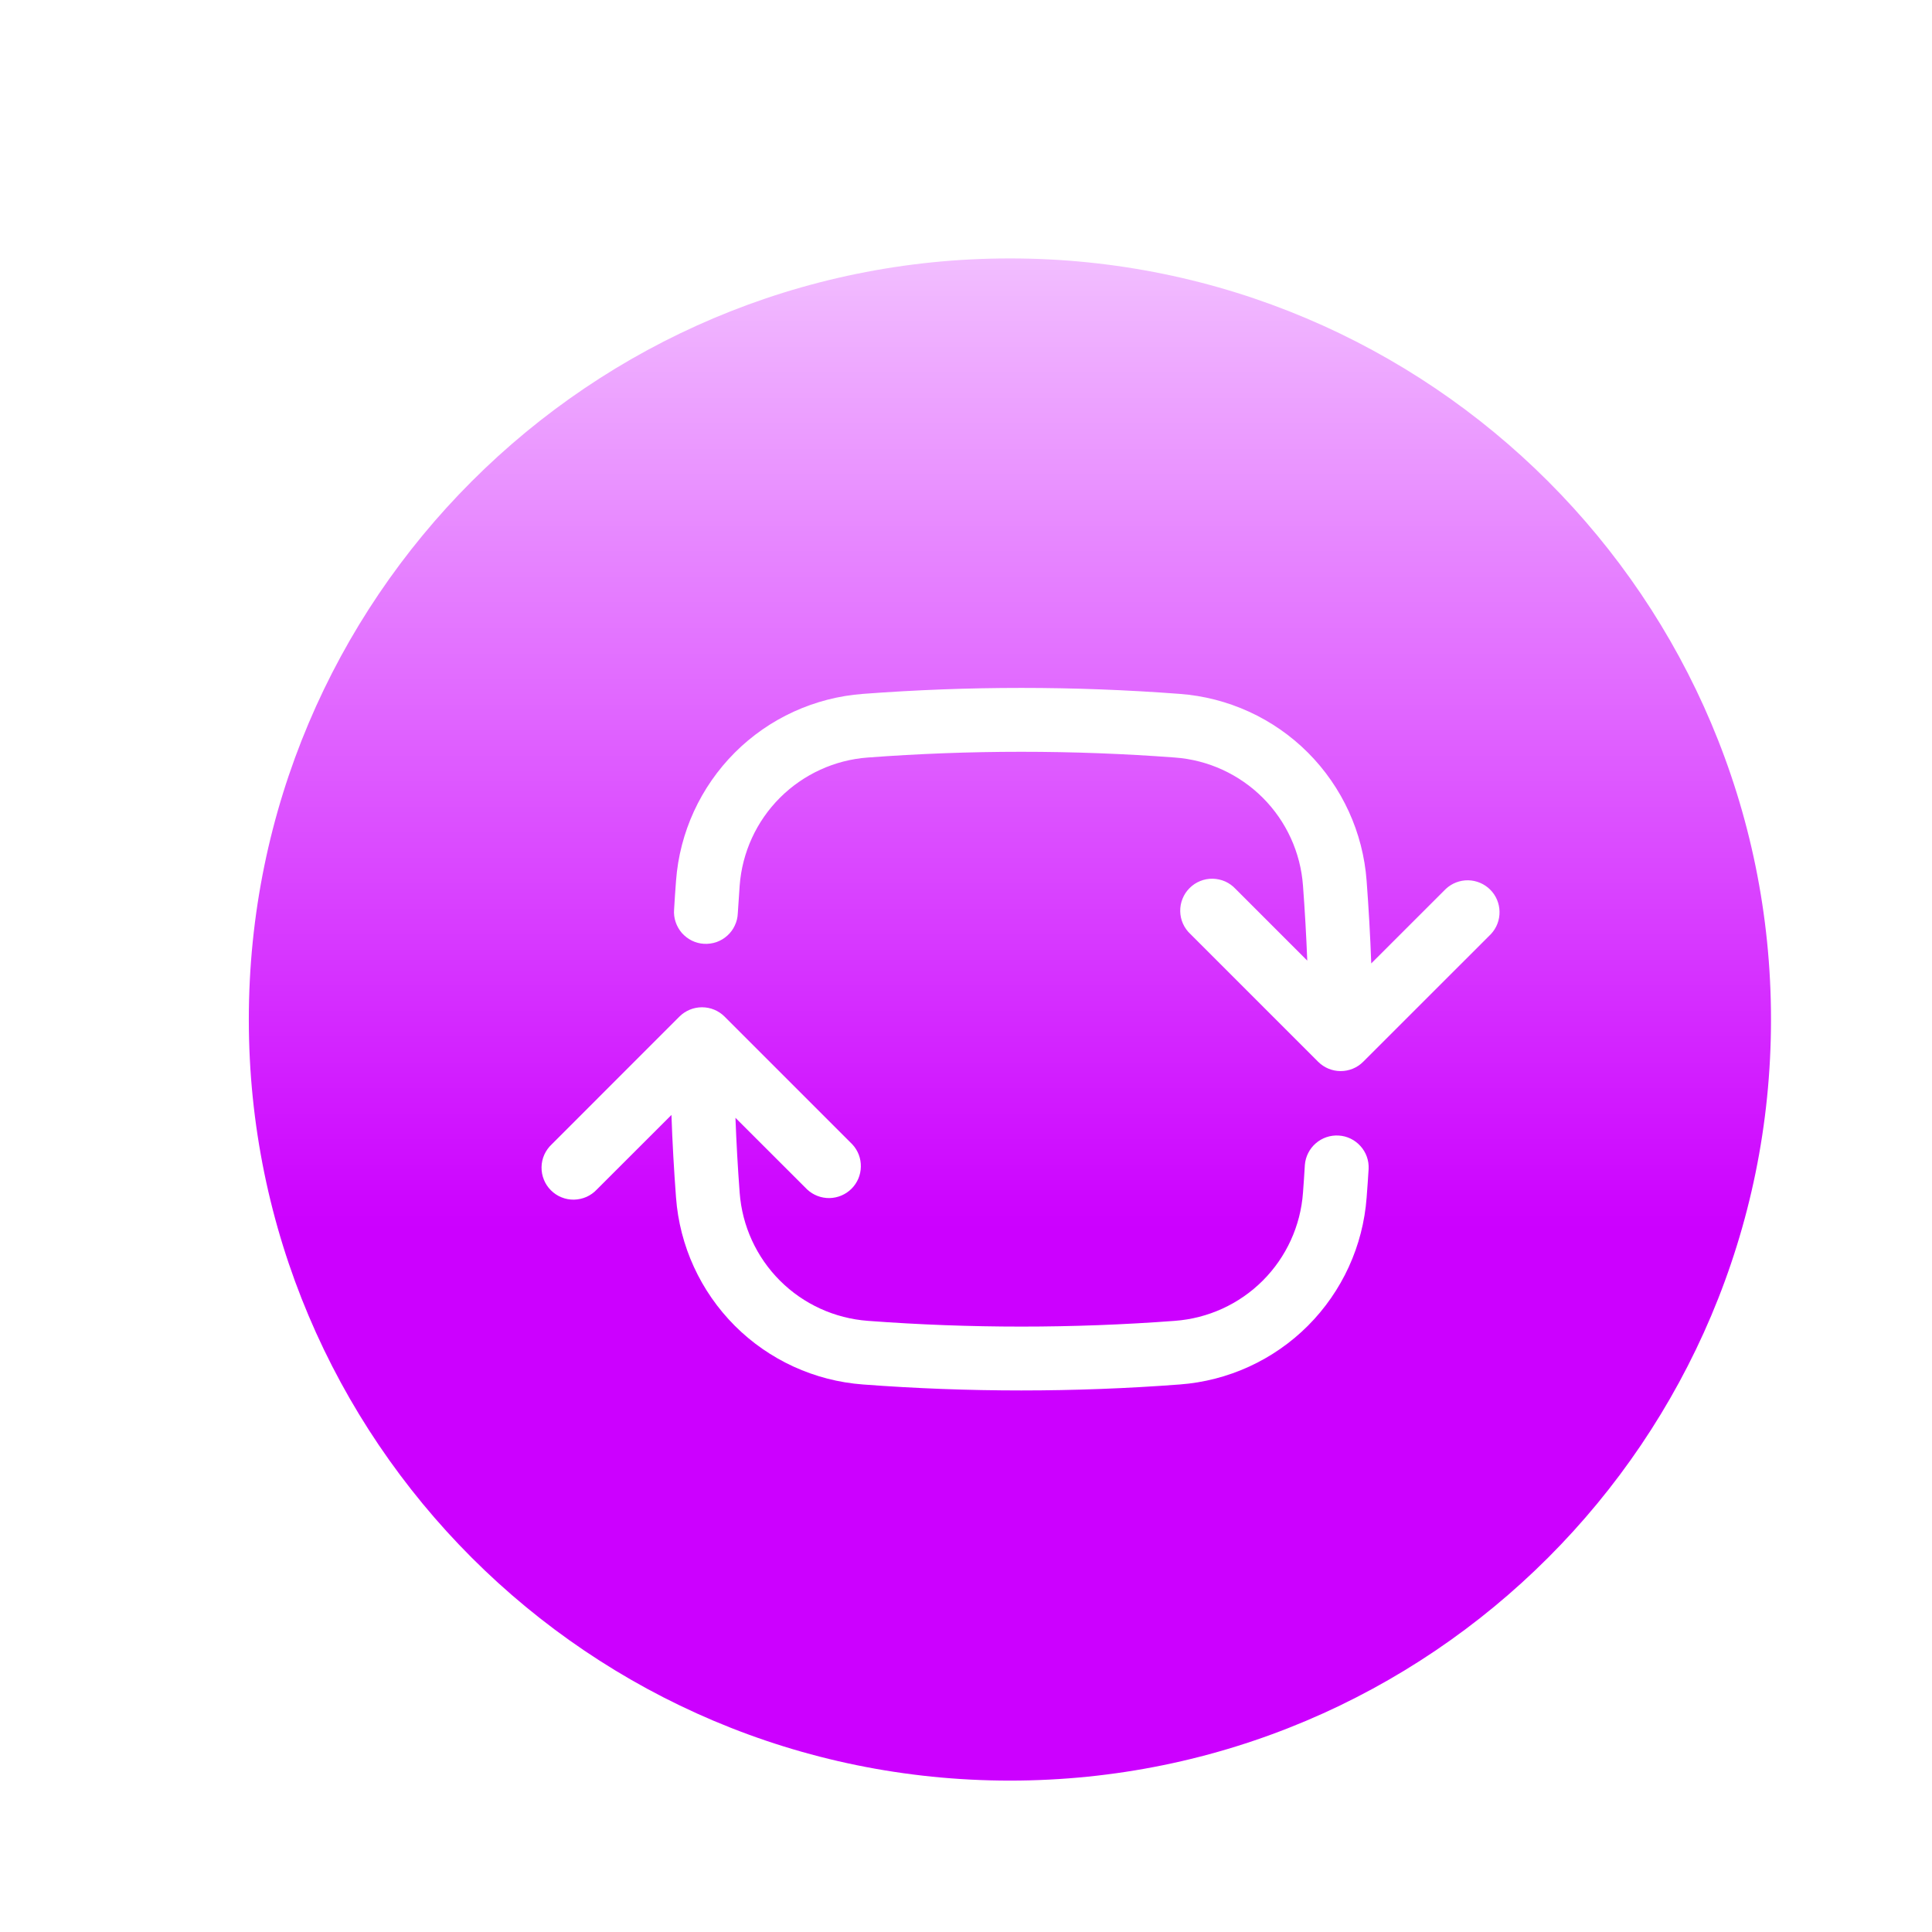 <svg width="44" height="44" viewBox="0 0 32 33" fill="none"
    xmlns="http://www.w3.org/2000/svg">
    <rect x="2" y="2.664" width="28" height="28" rx="14" stroke="white" stroke-opacity="0.15" stroke-width="2"/>
    <g filter="url(#filter0_i_1929_6753)">
        <path fill-rule="evenodd" clip-rule="evenodd" d="M3 16.664C3 9.484 8.82 3.664 16 3.664C23.18 3.664 29 9.484 29 16.664C29 23.844 23.18 29.664 16 29.664C8.82 29.664 3 23.844 3 16.664ZM18.817 12.189C17.952 12.124 17.078 12.091 16.195 12.091C15.313 12.091 14.439 12.124 13.574 12.189C13.007 12.23 12.474 12.475 12.072 12.876C11.67 13.278 11.426 13.811 11.384 14.378C11.373 14.536 11.362 14.694 11.352 14.852C11.349 14.924 11.332 14.995 11.3 15.06C11.27 15.126 11.226 15.184 11.172 15.232C11.118 15.281 11.055 15.318 10.987 15.342C10.919 15.365 10.846 15.375 10.774 15.371C10.702 15.367 10.631 15.348 10.566 15.316C10.502 15.284 10.444 15.239 10.396 15.185C10.349 15.13 10.313 15.067 10.29 14.998C10.267 14.929 10.258 14.857 10.264 14.785C10.273 14.621 10.285 14.459 10.297 14.296C10.358 13.469 10.715 12.692 11.301 12.105C11.887 11.519 12.665 11.163 13.491 11.102C15.291 10.966 17.099 10.966 18.899 11.102C19.726 11.163 20.504 11.519 21.09 12.105C21.676 12.692 22.032 13.469 22.093 14.296C22.128 14.764 22.155 15.233 22.172 15.706L23.446 14.433C23.55 14.336 23.686 14.284 23.828 14.286C23.969 14.289 24.104 14.346 24.204 14.446C24.304 14.546 24.361 14.681 24.363 14.822C24.366 14.963 24.314 15.1 24.217 15.204L22.035 17.385C21.933 17.488 21.794 17.545 21.65 17.545C21.505 17.545 21.367 17.488 21.264 17.385L19.083 15.204C19.029 15.154 18.986 15.094 18.956 15.027C18.926 14.96 18.91 14.887 18.909 14.814C18.908 14.741 18.921 14.668 18.949 14.6C18.976 14.532 19.017 14.471 19.069 14.419C19.121 14.367 19.182 14.326 19.25 14.299C19.318 14.271 19.391 14.258 19.464 14.259C19.537 14.261 19.61 14.277 19.677 14.306C19.743 14.336 19.804 14.379 19.854 14.433L21.079 15.658C21.062 15.229 21.038 14.802 21.006 14.378C20.965 13.811 20.721 13.278 20.319 12.876C19.917 12.475 19.384 12.23 18.817 12.189ZM10.741 16.455C10.885 16.455 11.024 16.512 11.126 16.614L13.308 18.796C13.405 18.9 13.457 19.037 13.454 19.178C13.452 19.319 13.395 19.454 13.295 19.554C13.195 19.654 13.06 19.711 12.919 19.714C12.777 19.716 12.641 19.664 12.537 19.567L11.312 18.343C11.328 18.769 11.352 19.196 11.384 19.622C11.426 20.189 11.67 20.722 12.072 21.124C12.474 21.526 13.007 21.769 13.574 21.811C15.319 21.942 17.072 21.942 18.817 21.811C19.384 21.769 19.917 21.526 20.319 21.124C20.721 20.722 20.965 20.189 21.006 19.622C21.018 19.464 21.029 19.306 21.038 19.148C21.049 19.006 21.116 18.873 21.224 18.779C21.332 18.685 21.473 18.637 21.616 18.646C21.759 18.654 21.892 18.719 21.988 18.826C22.084 18.932 22.134 19.072 22.127 19.215C22.117 19.379 22.106 19.542 22.093 19.704C22.032 20.531 21.676 21.308 21.09 21.895C20.504 22.481 19.726 22.837 18.899 22.898C17.099 23.034 15.291 23.034 13.491 22.898C12.665 22.837 11.887 22.481 11.301 21.895C10.715 21.308 10.358 20.531 10.297 19.704C10.262 19.236 10.235 18.767 10.219 18.294L8.945 19.567C8.895 19.621 8.834 19.664 8.767 19.694C8.701 19.723 8.628 19.739 8.555 19.741C8.482 19.742 8.409 19.729 8.341 19.701C8.273 19.674 8.212 19.633 8.16 19.581C8.108 19.529 8.067 19.468 8.04 19.4C8.012 19.332 7.999 19.259 8 19.186C8.001 19.113 8.017 19.04 8.047 18.973C8.077 18.907 8.12 18.846 8.174 18.796L10.355 16.614C10.458 16.512 10.596 16.455 10.741 16.455Z" fill="url(#paint0_linear_1929_6753)"/>
    </g>
    <defs>
        <filter id="filter0_i_1929_6753" x="3" y="3.664" width="26.75" height="26.75" filterUnits="userSpaceOnUse" color-interpolation-filters="sRGB">
            <feFlood flood-opacity="0" result="BackgroundImageFix"/>
            <feBlend mode="normal" in="SourceGraphic" in2="BackgroundImageFix" result="shape"/>
            <feColorMatrix in="SourceAlpha" type="matrix" values="0 0 0 0 0 0 0 0 0 0 0 0 0 0 0 0 0 0 127 0" result="hardAlpha"/>
            <feOffset dx="0.75" dy="0.75"/>
            <feGaussianBlur stdDeviation="1.5"/>
            <feComposite in2="hardAlpha" operator="arithmetic" k2="-1" k3="1"/>
            <feColorMatrix type="matrix" values="0 0 0 0 1 0 0 0 0 1 0 0 0 0 1 0 0 0 0.04 0"/>
            <feBlend mode="normal" in2="shape" result="effect1_innerShadow_1929_6753"/>
        </filter>
        <linearGradient id="paint0_linear_1929_6753" x1="16.001" y1="-2.023" x2="16.001" y2="31.289" gradientUnits="userSpaceOnUse">
            <stop stop-color="white"/>
            <stop offset="0.668" stop-color="#CC00FF"/>
        </linearGradient>
    </defs>
</svg>

